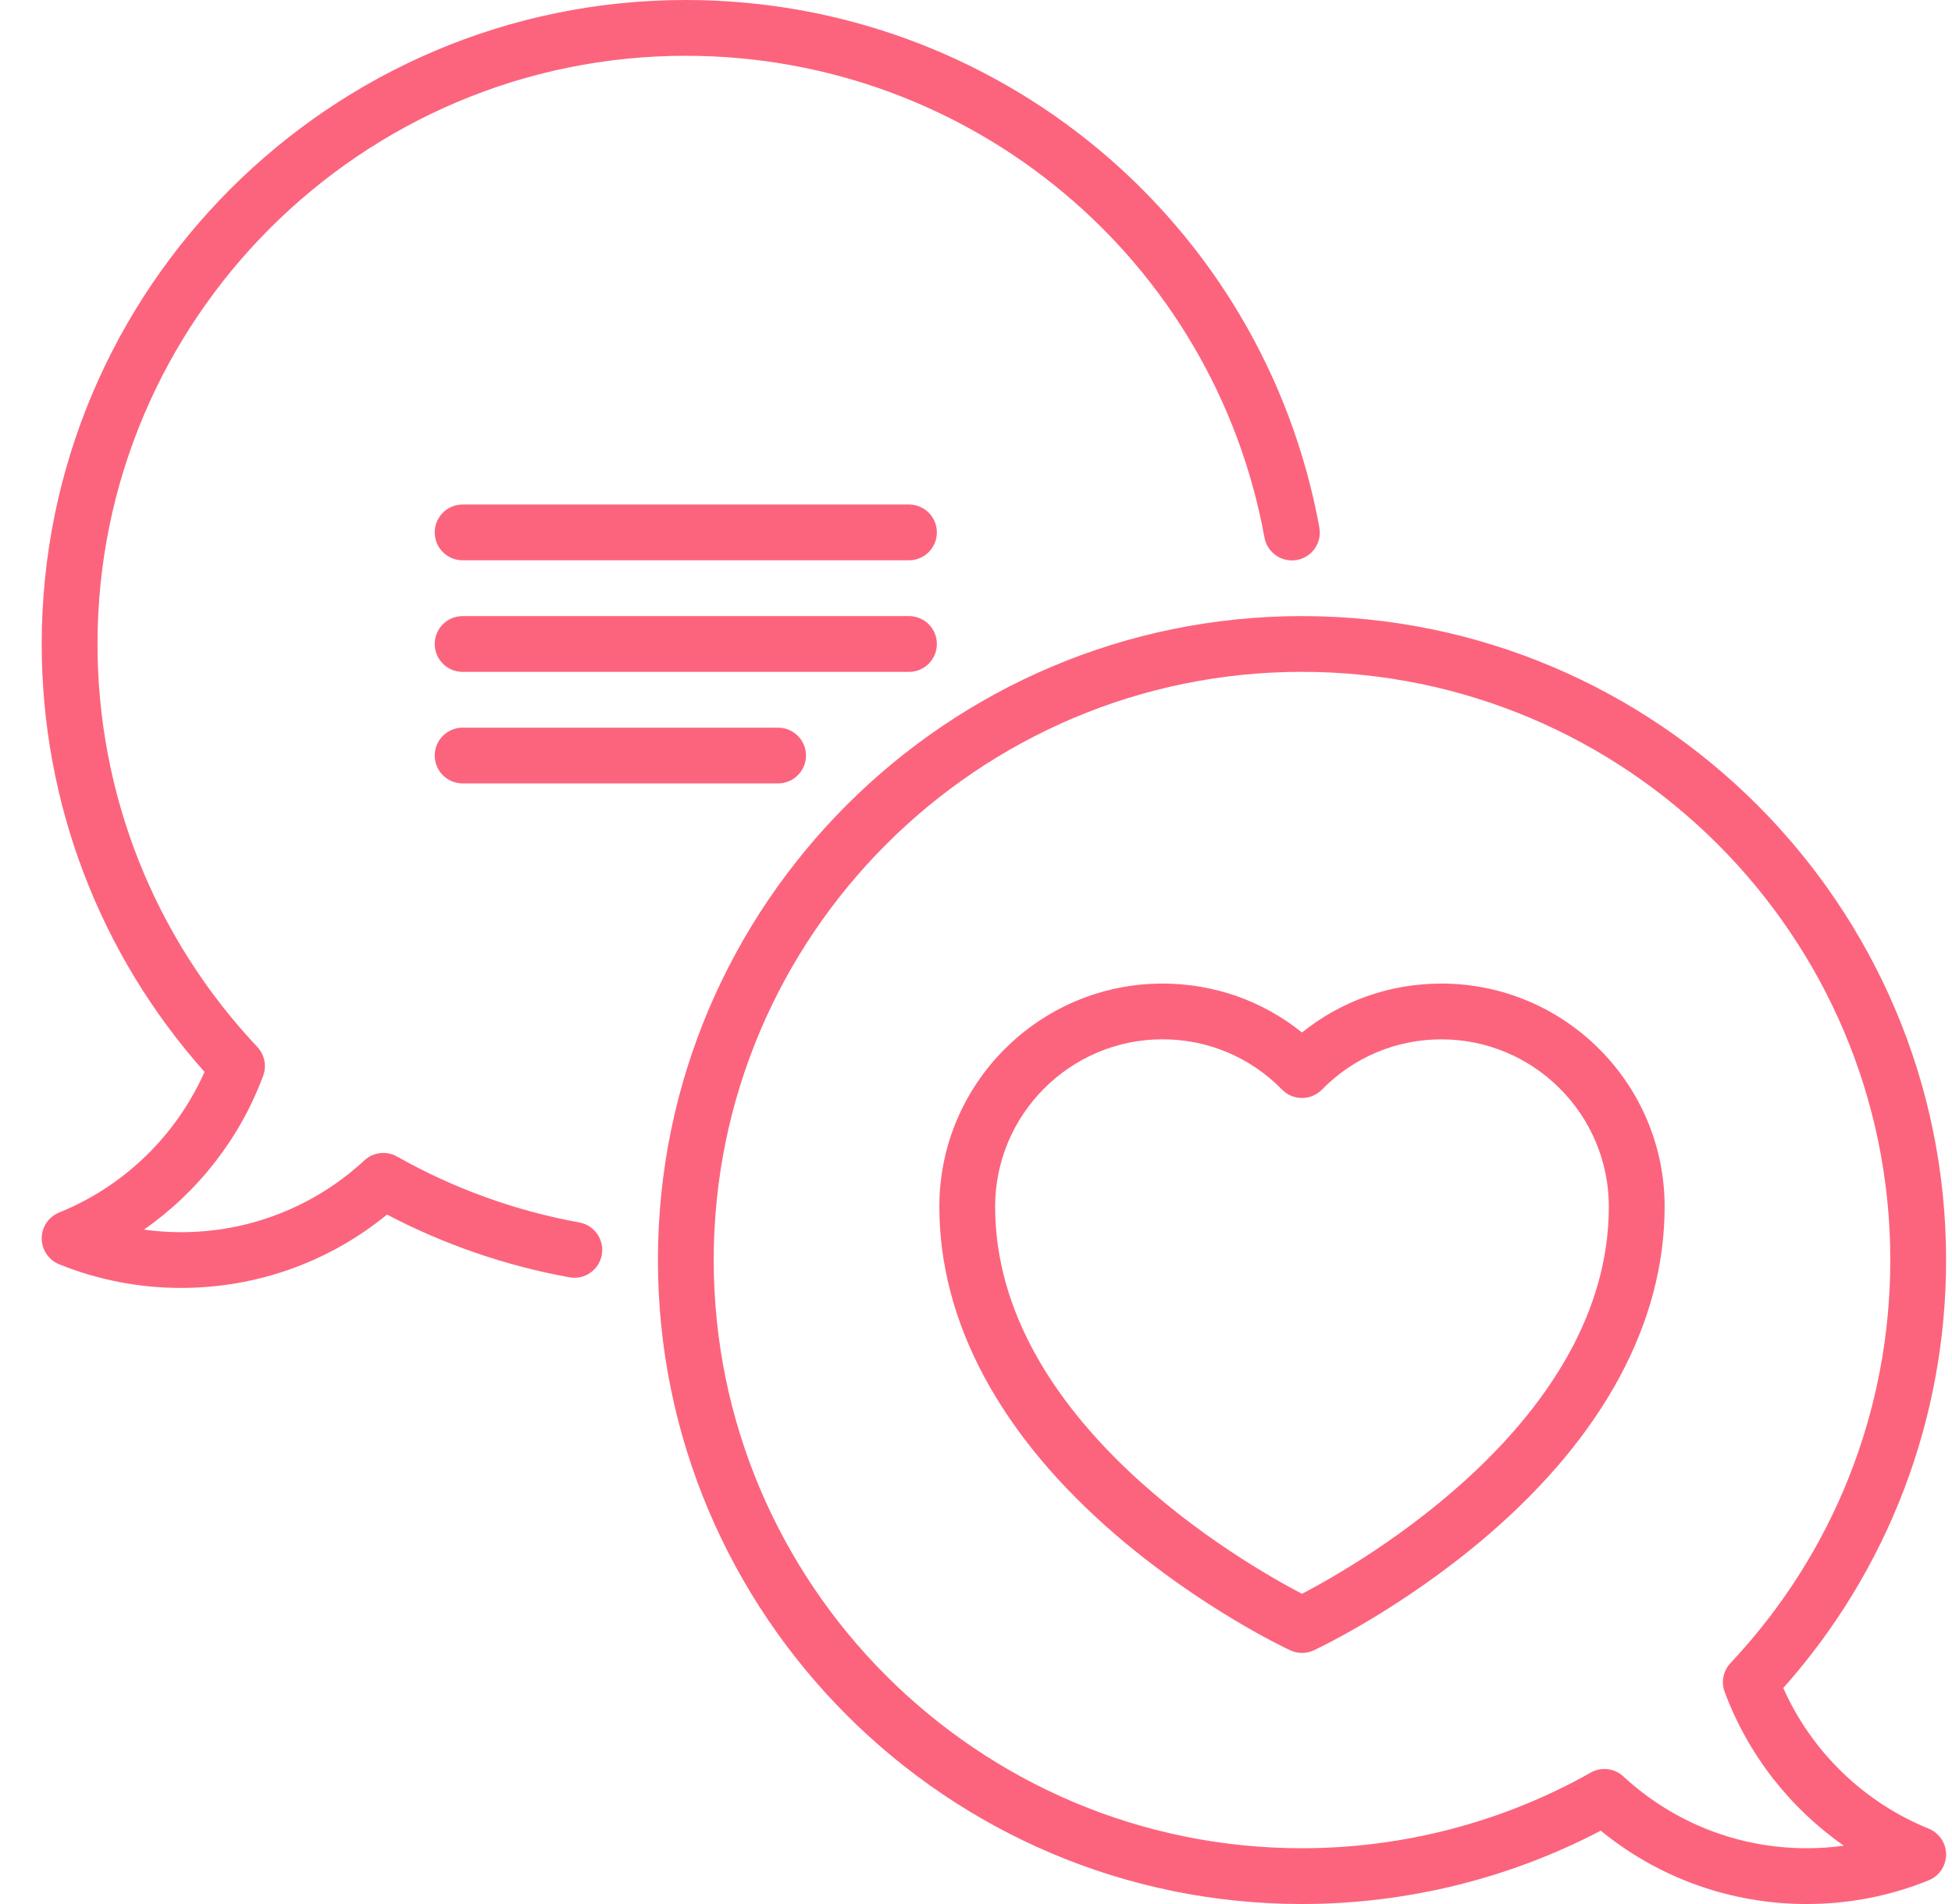 <svg width="41" height="40" viewBox="0 0 41 40" fill="none" xmlns="http://www.w3.org/2000/svg">
<path d="M19.092 10.599H9.717C9.393 10.599 9.131 10.861 9.131 11.185C9.131 11.508 9.393 11.771 9.717 11.771H19.092C19.416 11.771 19.678 11.508 19.678 11.185C19.678 10.861 19.416 10.599 19.092 10.599Z" fill="#FC647D"/>
<path d="M12.169 25.682C10.82 25.436 9.532 24.97 8.34 24.297C8.118 24.171 7.841 24.204 7.654 24.377C6.604 25.35 5.237 25.886 3.806 25.886C3.542 25.886 3.281 25.868 3.023 25.832C4.157 25.041 5.039 23.916 5.527 22.601C5.605 22.392 5.557 22.157 5.405 21.995C3.24 19.695 2.048 16.688 2.048 13.529C2.048 6.715 7.591 1.172 14.405 1.172C20.376 1.172 25.488 5.428 26.559 11.293C26.617 11.611 26.923 11.822 27.241 11.764C27.559 11.706 27.77 11.401 27.712 11.082C26.539 4.661 20.942 0 14.405 0C6.945 0 0.876 6.069 0.876 13.529C0.876 16.861 2.088 20.039 4.296 22.519C3.702 23.856 2.605 24.922 1.242 25.473C1.021 25.563 0.876 25.778 0.876 26.017C0.876 26.255 1.021 26.47 1.242 26.56C2.058 26.89 2.92 27.057 3.806 27.057C5.391 27.057 6.911 26.513 8.129 25.516C9.332 26.147 10.618 26.59 11.959 26.834C12.276 26.893 12.582 26.682 12.64 26.363C12.698 26.045 12.487 25.74 12.169 25.682V25.682Z" fill="#FC647D"/>
<path d="M9.717 15.287C9.393 15.287 9.131 15.549 9.131 15.872C9.131 16.196 9.393 16.458 9.717 16.458H16.343C16.667 16.458 16.929 16.196 16.929 15.872C16.929 15.549 16.667 15.287 16.343 15.287H9.717Z" fill="#FC647D"/>
<path d="M19.678 13.529C19.678 13.205 19.416 12.943 19.092 12.943H9.717C9.393 12.943 9.131 13.205 9.131 13.529C9.131 13.852 9.393 14.115 9.717 14.115H19.092C19.416 14.115 19.678 13.852 19.678 13.529Z" fill="#FC647D"/>
<path d="M30.277 20.663C29.197 20.663 28.176 21.024 27.347 21.691C26.519 21.024 25.497 20.663 24.418 20.663C21.833 20.663 19.73 22.765 19.73 25.35C19.73 27.781 21.016 30.169 23.45 32.257C25.248 33.8 27.025 34.636 27.1 34.67C27.178 34.707 27.263 34.725 27.347 34.725C27.432 34.725 27.516 34.707 27.595 34.67C27.669 34.636 29.446 33.8 31.244 32.257C33.678 30.169 34.964 27.781 34.964 25.35C34.964 22.765 32.862 20.663 30.277 20.663V20.663ZM27.347 33.483C26.136 32.851 20.902 29.857 20.902 25.35C20.902 23.412 22.479 21.834 24.418 21.834C25.37 21.834 26.261 22.21 26.929 22.891C27.039 23.003 27.19 23.067 27.347 23.067C27.505 23.067 27.655 23.003 27.766 22.891C28.433 22.21 29.325 21.835 30.277 21.835C32.215 21.835 33.792 23.412 33.792 25.35C33.792 29.857 28.558 32.852 27.347 33.483V33.483Z" fill="#FC647D"/>
<path d="M40.51 38.416C39.147 37.864 38.05 36.798 37.456 35.462C39.664 32.981 40.876 29.804 40.876 26.471C40.876 19.012 34.807 12.943 27.347 12.943C19.888 12.943 13.819 19.012 13.819 26.471C13.819 33.931 19.888 40 27.347 40C29.535 40 31.696 39.468 33.623 38.459C34.841 39.456 36.361 40 37.946 40C38.832 40 39.695 39.833 40.51 39.502C40.731 39.413 40.876 39.198 40.876 38.959C40.876 38.721 40.731 38.506 40.51 38.416ZM37.946 38.828C36.515 38.828 35.148 38.292 34.098 37.32C33.987 37.217 33.844 37.163 33.7 37.163C33.601 37.163 33.502 37.188 33.412 37.239C31.571 38.279 29.474 38.828 27.347 38.828C20.534 38.828 14.991 33.285 14.991 26.471C14.991 19.658 20.534 14.114 27.347 14.114C34.161 14.115 39.704 19.658 39.704 26.471C39.704 29.631 38.512 32.637 36.347 34.938C36.195 35.1 36.147 35.334 36.225 35.543C36.713 36.858 37.595 37.984 38.729 38.775C38.471 38.81 38.21 38.828 37.946 38.828V38.828Z" fill="#FC647D"/>
</svg>

